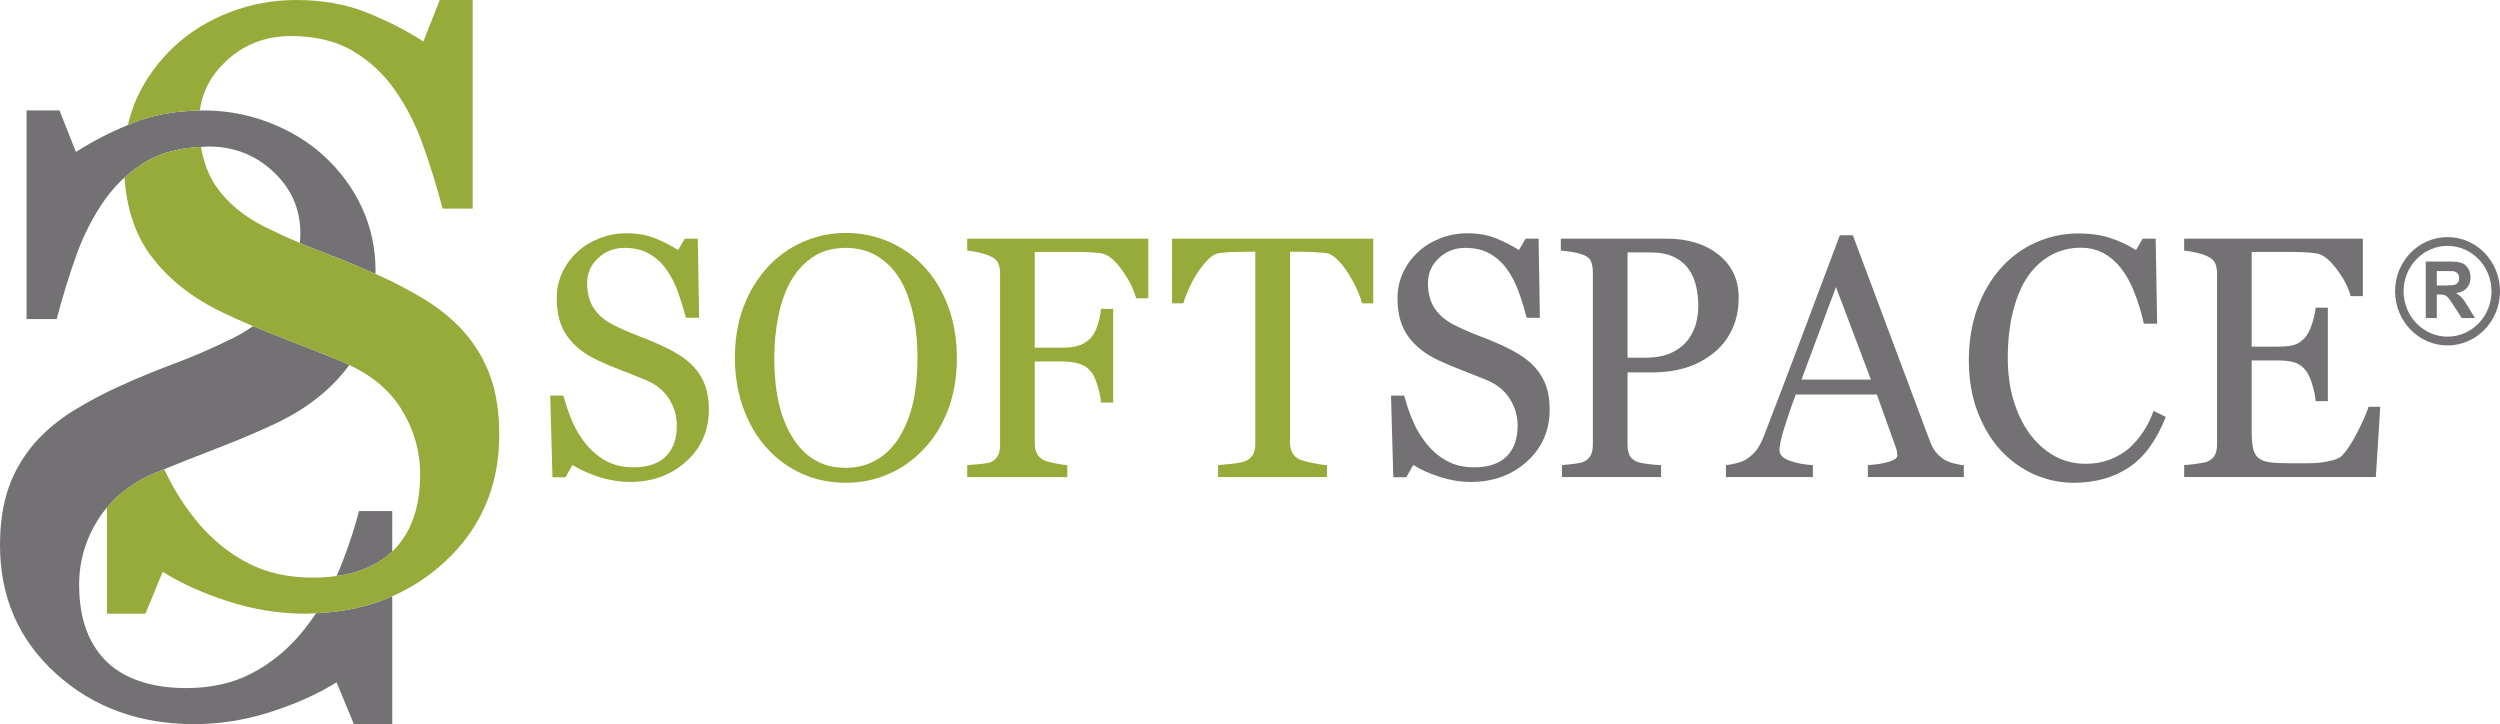 <svg width="145" height="42" viewBox="0 0 145 42" fill="none" xmlns="http://www.w3.org/2000/svg">
<path fill-rule="evenodd" clip-rule="evenodd" d="M4.439 14.774C4.866 13.59 5.421 12.517 6.103 11.553C6.439 11.089 6.81 10.67 7.218 10.299C7.625 9.93 8.069 9.607 8.548 9.329C9.41 8.835 10.451 8.574 11.658 8.521C11.803 8.515 11.943 8.498 12.091 8.498C13.567 8.498 14.823 8.989 15.864 9.967C16.904 10.945 17.423 12.14 17.423 13.55C17.423 13.739 17.403 13.913 17.393 14.095C17.862 14.294 18.328 14.488 18.787 14.658C19.816 15.043 20.808 15.453 21.774 15.887C21.777 15.827 21.782 15.772 21.782 15.712C21.782 14.415 21.524 13.203 21.01 12.082C20.501 10.958 19.77 9.959 18.822 9.075C17.924 8.244 16.858 7.591 15.631 7.116C14.405 6.642 13.124 6.405 11.791 6.405C11.72 6.405 11.658 6.413 11.587 6.413C10.147 6.435 8.848 6.668 7.703 7.128C7.606 7.168 7.513 7.209 7.418 7.25C6.327 7.704 5.319 8.223 4.405 8.812L3.449 6.405H1.541V18.504H3.287C3.629 17.206 4.011 15.963 4.439 14.774Z" fill="#737174"/>
<path fill-rule="evenodd" clip-rule="evenodd" d="M20.823 29.642C20.455 31.027 20.015 32.28 19.522 33.408C20.038 33.336 20.519 33.226 20.954 33.069C21.681 32.806 22.274 32.439 22.75 31.98V29.642H20.823Z" fill="#737174"/>
<path fill-rule="evenodd" clip-rule="evenodd" d="M17.402 36.805C16.592 37.752 15.652 38.507 14.571 39.068C13.492 39.627 12.237 39.908 10.808 39.908C9.739 39.908 8.803 39.763 8.002 39.474C7.206 39.186 6.556 38.777 6.057 38.246C5.562 37.717 5.195 37.095 4.953 36.38C4.712 35.667 4.59 34.842 4.59 33.912C4.59 32.546 4.964 31.275 5.709 30.096C5.855 29.863 6.029 29.647 6.205 29.436C6.919 28.58 7.858 27.897 9.04 27.411C9.197 27.346 9.364 27.277 9.53 27.212C10.418 26.848 11.41 26.457 12.51 26.033C13.815 25.531 14.94 25.055 15.889 24.607C17.752 23.741 19.2 22.608 20.232 21.208C20.24 21.195 20.247 21.182 20.256 21.17C20.142 21.117 20.038 21.052 19.918 21.003C18.907 20.588 17.752 20.129 16.445 19.624C15.816 19.383 15.228 19.144 14.676 18.916C14.318 19.163 13.939 19.4 13.511 19.61C12.376 20.171 11.266 20.658 10.166 21.066C9.076 21.475 8.012 21.911 6.99 22.375C6.057 22.794 5.162 23.266 4.299 23.794C3.438 24.323 2.689 24.942 2.052 25.648C1.354 26.448 0.837 27.327 0.502 28.279C0.169 29.233 -7.62939e-06 30.345 -7.62939e-06 31.613C-7.62939e-06 34.629 1.082 37.109 3.242 39.068C5.399 41.02 8.075 42 11.276 42C12.751 42 14.228 41.764 15.703 41.291C17.177 40.82 18.451 40.245 19.522 39.572L20.524 42H22.751V34.584C21.415 35.172 19.943 35.498 18.33 35.569C18.044 35.994 17.74 36.408 17.402 36.805Z" fill="#737174"/>
<path fill-rule="evenodd" clip-rule="evenodd" d="M11.588 6.413C11.741 5.318 12.237 4.364 13.093 3.561C14.134 2.582 15.391 2.092 16.866 2.092C18.266 2.092 19.445 2.369 20.408 2.921C21.369 3.476 22.186 4.218 22.851 5.147C23.536 6.108 24.091 7.185 24.518 8.371C24.942 9.558 25.329 10.798 25.671 12.099H27.415V0H25.507L24.554 2.405C23.557 1.764 22.461 1.205 21.257 0.723C20.054 0.24 18.689 0 17.169 0C15.834 0 14.551 0.236 13.325 0.711C12.099 1.185 11.035 1.835 10.133 2.669C9.187 3.551 8.457 4.553 7.945 5.676C7.716 6.18 7.544 6.705 7.418 7.25C7.513 7.209 7.604 7.168 7.703 7.128C8.848 6.669 10.146 6.434 11.588 6.413Z" fill="#96AB3A"/>
<path fill-rule="evenodd" clip-rule="evenodd" d="M28.455 21.873C28.12 20.921 27.604 20.044 26.907 19.24C26.269 18.535 25.519 17.918 24.661 17.387C23.796 16.86 22.898 16.388 21.968 15.97C21.905 15.941 21.84 15.915 21.774 15.887C20.808 15.453 19.816 15.042 18.787 14.658C18.329 14.488 17.862 14.293 17.393 14.095C16.747 13.821 16.102 13.528 15.447 13.204C14.175 12.579 13.202 11.781 12.533 10.809C12.089 10.165 11.807 9.394 11.658 8.521C10.451 8.574 9.411 8.835 8.549 9.329C8.068 9.608 7.625 9.929 7.219 10.299C7.349 12.109 7.85 13.61 8.725 14.798C9.761 16.202 11.208 17.335 13.071 18.2C13.558 18.433 14.097 18.671 14.677 18.915C15.228 19.144 15.817 19.383 16.445 19.625C17.752 20.131 18.907 20.588 19.918 21.003C20.037 21.052 20.142 21.117 20.256 21.17C21.555 21.771 22.565 22.605 23.249 23.687C23.994 24.869 24.368 26.14 24.368 27.507C24.368 28.436 24.247 29.259 24.006 29.973C23.765 30.689 23.394 31.311 22.898 31.841C22.851 31.89 22.798 31.933 22.75 31.98C22.274 32.439 21.681 32.806 20.954 33.069C20.519 33.226 20.037 33.336 19.522 33.409C19.089 33.468 18.634 33.502 18.148 33.502C16.717 33.502 15.465 33.223 14.386 32.66C13.307 32.1 12.361 31.345 11.556 30.401C10.718 29.411 10.043 28.346 9.529 27.211C9.364 27.277 9.197 27.345 9.04 27.412C7.857 27.897 6.918 28.579 6.205 29.435V35.594H8.434L9.436 33.165C10.508 33.839 11.782 34.414 13.257 34.885C14.729 35.357 16.208 35.594 17.682 35.594C17.903 35.594 18.115 35.578 18.33 35.569C19.944 35.499 21.415 35.171 22.75 34.584C23.828 34.107 24.821 33.474 25.718 32.66C27.875 30.703 28.957 28.219 28.957 25.205C28.957 23.939 28.79 22.827 28.455 21.873Z" fill="#96AB3A"/>
<path fill-rule="evenodd" clip-rule="evenodd" d="M40.284 21.325C40.568 21.65 40.776 22.006 40.912 22.392C41.047 22.78 41.114 23.229 41.114 23.742C41.114 24.964 40.678 25.971 39.803 26.763C38.927 27.555 37.843 27.952 36.547 27.952C35.949 27.952 35.351 27.857 34.753 27.665C34.155 27.473 33.64 27.241 33.205 26.968L32.799 27.68H32.044L31.912 22.943H32.676C32.835 23.528 33.018 24.056 33.229 24.527C33.439 24.998 33.718 25.438 34.065 25.847C34.392 26.231 34.774 26.536 35.211 26.763C35.648 26.991 36.156 27.105 36.735 27.105C37.169 27.105 37.548 27.047 37.873 26.929C38.196 26.811 38.459 26.645 38.662 26.431C38.862 26.216 39.011 25.964 39.108 25.675C39.206 25.385 39.255 25.053 39.255 24.674C39.255 24.121 39.104 23.606 38.802 23.128C38.501 22.65 38.05 22.286 37.453 22.04C37.044 21.872 36.575 21.685 36.047 21.482C35.518 21.278 35.062 21.085 34.678 20.904C33.922 20.554 33.336 20.095 32.917 19.525C32.499 18.958 32.29 18.215 32.29 17.3C32.29 16.773 32.394 16.283 32.601 15.829C32.809 15.373 33.104 14.968 33.489 14.611C33.853 14.273 34.285 14.009 34.781 13.817C35.278 13.626 35.798 13.529 36.339 13.529C36.956 13.529 37.507 13.627 37.995 13.822C38.483 14.017 38.927 14.245 39.331 14.503L39.718 13.842H40.473L40.548 18.431H39.784C39.645 17.905 39.489 17.403 39.316 16.921C39.144 16.44 38.918 16.004 38.642 15.615C38.372 15.239 38.041 14.938 37.65 14.714C37.26 14.49 36.782 14.377 36.217 14.377C35.618 14.377 35.108 14.575 34.687 14.971C34.265 15.368 34.055 15.851 34.055 16.423C34.055 17.021 34.19 17.517 34.461 17.91C34.731 18.303 35.124 18.627 35.64 18.879C36.1 19.107 36.551 19.303 36.995 19.469C37.438 19.634 37.868 19.811 38.283 20.001C38.662 20.17 39.025 20.361 39.373 20.574C39.722 20.789 40.025 21.04 40.284 21.325Z" fill="#96AB3A"/>
<path fill-rule="evenodd" clip-rule="evenodd" d="M52.204 25.282C52.556 24.691 52.813 24.022 52.973 23.274C53.134 22.528 53.214 21.692 53.214 20.77C53.214 19.822 53.124 18.951 52.944 18.159C52.766 17.365 52.503 16.689 52.157 16.131C51.81 15.58 51.376 15.149 50.855 14.84C50.333 14.532 49.735 14.377 49.062 14.377C48.306 14.377 47.664 14.557 47.136 14.913C46.607 15.271 46.177 15.749 45.843 16.345C45.529 16.918 45.294 17.587 45.14 18.354C44.986 19.12 44.909 19.925 44.909 20.77C44.909 21.706 44.99 22.551 45.154 23.304C45.318 24.058 45.576 24.726 45.928 25.311C46.267 25.883 46.695 26.33 47.212 26.651C47.727 26.973 48.344 27.134 49.062 27.134C49.735 27.134 50.342 26.971 50.883 26.646C51.424 26.321 51.865 25.867 52.204 25.282ZM53.61 15.477C54.202 16.116 54.664 16.884 54.998 17.784C55.331 18.683 55.498 19.679 55.498 20.77C55.498 21.868 55.328 22.865 54.989 23.762C54.649 24.659 54.177 25.422 53.572 26.052C52.987 26.675 52.308 27.157 51.533 27.494C50.76 27.832 49.936 28.001 49.062 28.001C48.13 28.001 47.269 27.82 46.48 27.46C45.691 27.099 45.013 26.597 44.446 25.954C43.88 25.324 43.434 24.56 43.11 23.659C42.786 22.76 42.624 21.796 42.624 20.77C42.624 19.646 42.794 18.645 43.134 17.764C43.474 16.884 43.943 16.122 44.54 15.477C45.132 14.842 45.819 14.354 46.602 14.017C47.386 13.68 48.206 13.51 49.062 13.51C49.949 13.51 50.785 13.682 51.572 14.027C52.358 14.371 53.038 14.854 53.61 15.477Z" fill="#96AB3A"/>
<path fill-rule="evenodd" clip-rule="evenodd" d="M66.603 17.301H65.895C65.764 16.788 65.488 16.238 65.069 15.654C64.65 15.069 64.249 14.748 63.866 14.689C63.67 14.664 63.44 14.644 63.172 14.63C62.904 14.618 62.602 14.611 62.261 14.611H60.015V20.166H61.557C62.024 20.166 62.386 20.115 62.645 20.015C62.904 19.914 63.125 19.76 63.307 19.552C63.434 19.408 63.549 19.186 63.653 18.884C63.758 18.582 63.825 18.259 63.856 17.915H64.564V23.352H63.856C63.838 23.067 63.773 22.742 63.662 22.378C63.552 22.014 63.434 21.752 63.307 21.589C63.117 21.349 62.881 21.184 62.593 21.096C62.306 21.009 61.961 20.965 61.557 20.965H60.015V25.723C60.015 25.937 60.056 26.128 60.138 26.297C60.22 26.466 60.364 26.602 60.572 26.705C60.666 26.751 60.871 26.805 61.185 26.871C61.5 26.935 61.739 26.971 61.902 26.977V27.669H56.098V26.977C56.287 26.964 56.539 26.944 56.854 26.915C57.168 26.885 57.373 26.847 57.467 26.802C57.656 26.718 57.792 26.593 57.878 26.427C57.963 26.261 58.005 26.062 58.005 25.828V15.849C58.005 15.635 57.97 15.445 57.901 15.279C57.833 15.112 57.687 14.978 57.467 14.874C57.297 14.79 57.069 14.714 56.783 14.65C56.496 14.585 56.269 14.546 56.098 14.533V13.842H66.603V17.301Z" fill="#96AB3A"/>
<path fill-rule="evenodd" clip-rule="evenodd" d="M79.65 17.593H78.998C78.942 17.36 78.84 17.081 78.692 16.759C78.543 16.438 78.378 16.135 78.195 15.848C78.006 15.551 77.799 15.288 77.576 15.065C77.352 14.839 77.135 14.711 76.926 14.68C76.731 14.654 76.486 14.635 76.19 14.621C75.892 14.607 75.619 14.602 75.366 14.602H74.818V25.662C74.818 25.876 74.861 26.073 74.949 26.252C75.038 26.431 75.192 26.568 75.412 26.666C75.525 26.711 75.762 26.773 76.125 26.851C76.487 26.929 76.768 26.971 76.969 26.978V27.67H70.646V26.978C70.822 26.965 71.092 26.939 71.453 26.9C71.814 26.861 72.064 26.812 72.204 26.753C72.411 26.669 72.564 26.547 72.66 26.388C72.759 26.228 72.807 26.016 72.807 25.75V14.602H72.26C72.064 14.602 71.823 14.606 71.533 14.616C71.244 14.626 70.967 14.646 70.703 14.68C70.496 14.705 70.279 14.833 70.056 15.065C69.832 15.295 69.626 15.556 69.438 15.848C69.249 16.141 69.082 16.451 68.938 16.78C68.793 17.107 68.692 17.378 68.635 17.593H67.975V13.841H79.65V17.593Z" fill="#96AB3A"/>
<path fill-rule="evenodd" clip-rule="evenodd" d="M89.05 21.325C89.332 21.65 89.542 22.006 89.678 22.392C89.813 22.78 89.881 23.229 89.881 23.742C89.881 24.964 89.444 25.971 88.569 26.763C87.694 27.555 86.609 27.952 85.313 27.952C84.715 27.952 84.118 27.857 83.519 27.665C82.922 27.473 82.405 27.241 81.972 26.968L81.566 27.68H80.811L80.679 22.943H81.443C81.6 23.528 81.784 24.056 81.995 24.527C82.206 24.998 82.484 25.438 82.831 25.847C83.158 26.231 83.54 26.536 83.977 26.763C84.414 26.991 84.921 27.105 85.501 27.105C85.935 27.105 86.315 27.047 86.639 26.929C86.962 26.811 87.225 26.645 87.426 26.431C87.627 26.216 87.778 25.964 87.875 25.675C87.972 25.385 88.021 25.053 88.021 24.674C88.021 24.121 87.87 23.606 87.568 23.128C87.266 22.65 86.817 22.286 86.219 22.04C85.81 21.872 85.341 21.685 84.813 21.482C84.284 21.278 83.828 21.085 83.443 20.904C82.689 20.554 82.102 20.095 81.684 19.525C81.266 18.958 81.056 18.215 81.056 17.3C81.056 16.773 81.16 16.283 81.368 15.829C81.575 15.373 81.87 14.968 82.254 14.611C82.618 14.273 83.051 14.009 83.548 13.817C84.044 13.626 84.563 13.529 85.105 13.529C85.721 13.529 86.273 13.627 86.761 13.822C87.249 14.017 87.694 14.245 88.097 14.503L88.484 13.842H89.239L89.313 18.431H88.55C88.411 17.905 88.256 17.403 88.083 16.921C87.91 16.44 87.684 16.004 87.407 15.615C87.138 15.239 86.806 14.938 86.417 14.714C86.027 14.49 85.549 14.377 84.982 14.377C84.385 14.377 83.875 14.575 83.453 14.971C83.031 15.368 82.821 15.851 82.821 16.423C82.821 17.021 82.957 17.517 83.227 17.91C83.498 18.303 83.89 18.627 84.406 18.879C84.866 19.107 85.316 19.303 85.761 19.469C86.204 19.634 86.634 19.811 87.05 20.001C87.426 20.17 87.79 20.361 88.139 20.574C88.488 20.789 88.793 21.04 89.05 21.325Z" fill="#737174"/>
<path fill-rule="evenodd" clip-rule="evenodd" d="M97.975 19.61C98.188 19.299 98.33 18.975 98.399 18.641C98.469 18.306 98.503 18.006 98.503 17.739C98.503 17.369 98.46 16.992 98.376 16.61C98.292 16.226 98.145 15.891 97.937 15.606C97.717 15.3 97.427 15.063 97.069 14.894C96.71 14.725 96.263 14.641 95.729 14.641H94.397V20.75H95.361C96.04 20.75 96.592 20.643 97.017 20.424C97.442 20.207 97.761 19.935 97.975 19.61ZM100.843 17.253C100.843 17.973 100.708 18.612 100.433 19.167C100.16 19.723 99.781 20.182 99.296 20.546C98.818 20.91 98.293 21.176 97.72 21.346C97.147 21.514 96.54 21.598 95.898 21.598H94.397V25.789C94.397 26.016 94.433 26.216 94.506 26.388C94.578 26.56 94.728 26.692 94.954 26.783C95.068 26.828 95.268 26.871 95.554 26.91C95.841 26.949 96.103 26.971 96.342 26.978V27.67H90.594V26.978C90.746 26.965 90.964 26.942 91.251 26.91C91.536 26.877 91.737 26.835 91.849 26.783C92.038 26.699 92.175 26.575 92.259 26.413C92.345 26.25 92.386 26.042 92.386 25.789V15.809C92.386 15.582 92.356 15.378 92.294 15.196C92.23 15.014 92.082 14.878 91.849 14.787C91.61 14.702 91.374 14.643 91.137 14.606C90.901 14.571 90.698 14.547 90.528 14.533V13.841H96.644C97.889 13.841 98.901 14.152 99.678 14.771C100.456 15.393 100.843 16.22 100.843 17.253Z" fill="#737174"/>
<path fill-rule="evenodd" clip-rule="evenodd" d="M108.514 22.017L106.485 16.651L104.486 22.017H108.514ZM113.902 27.67H108.336V26.977C108.826 26.945 109.234 26.88 109.558 26.783C109.882 26.685 110.044 26.565 110.044 26.422C110.044 26.363 110.037 26.292 110.025 26.207C110.012 26.122 109.993 26.048 109.968 25.984L108.859 22.884H104.158C103.982 23.34 103.838 23.736 103.729 24.074C103.618 24.412 103.518 24.724 103.43 25.009C103.348 25.288 103.291 25.516 103.26 25.691C103.229 25.866 103.213 26.009 103.213 26.12C103.213 26.38 103.411 26.582 103.808 26.724C104.204 26.867 104.65 26.952 105.147 26.977V27.67H100.104V26.977C100.267 26.965 100.471 26.927 100.717 26.865C100.962 26.803 101.164 26.721 101.321 26.617C101.573 26.441 101.768 26.258 101.906 26.066C102.045 25.875 102.18 25.61 102.312 25.272C102.986 23.537 103.729 21.589 104.54 19.424C105.351 17.261 106.075 15.335 106.71 13.646H107.466L111.929 25.574C112.024 25.827 112.131 26.032 112.25 26.188C112.37 26.344 112.536 26.498 112.751 26.646C112.895 26.737 113.084 26.813 113.317 26.875C113.549 26.937 113.745 26.971 113.902 26.977V27.67Z" fill="#737174"/>
<path fill-rule="evenodd" clip-rule="evenodd" d="M120.277 28.001C119.479 28.001 118.714 27.838 117.981 27.514C117.249 27.188 116.599 26.721 116.033 26.109C115.474 25.498 115.027 24.753 114.694 23.872C114.361 22.99 114.194 21.996 114.194 20.892C114.194 19.787 114.359 18.784 114.685 17.883C115.012 16.983 115.465 16.208 116.042 15.558C116.615 14.915 117.291 14.417 118.071 14.067C118.849 13.715 119.683 13.539 120.569 13.539C121.229 13.539 121.826 13.624 122.36 13.793C122.894 13.962 123.403 14.199 123.888 14.503L124.275 13.842H125.03L125.114 18.772H124.341C124.24 18.291 124.09 17.77 123.889 17.209C123.687 16.647 123.451 16.171 123.18 15.781C122.879 15.339 122.521 14.993 122.107 14.744C121.691 14.492 121.217 14.368 120.683 14.368C120.073 14.368 119.506 14.507 118.981 14.786C118.457 15.066 118.003 15.479 117.619 16.026C117.255 16.552 116.969 17.222 116.761 18.035C116.555 18.847 116.451 19.755 116.451 20.755C116.451 21.64 116.559 22.451 116.776 23.189C116.993 23.927 117.302 24.575 117.704 25.134C118.106 25.687 118.582 26.119 119.133 26.432C119.682 26.744 120.297 26.9 120.976 26.9C121.486 26.9 121.953 26.816 122.38 26.652C122.807 26.486 123.179 26.266 123.493 25.994C123.807 25.707 124.084 25.383 124.322 25.019C124.561 24.655 124.757 24.258 124.907 23.831L125.615 24.18C125.075 25.552 124.357 26.531 123.465 27.119C122.572 27.707 121.509 28.001 120.277 28.001Z" fill="#737174"/>
<path fill-rule="evenodd" clip-rule="evenodd" d="M138.054 23.596L137.799 27.669H126.682V26.977C126.87 26.965 127.123 26.937 127.436 26.895C127.75 26.852 127.955 26.809 128.05 26.763C128.25 26.666 128.392 26.539 128.469 26.383C128.549 26.227 128.588 26.029 128.588 25.788V15.848C128.588 15.635 128.553 15.445 128.484 15.279C128.415 15.113 128.269 14.978 128.05 14.875C127.879 14.79 127.652 14.715 127.366 14.651C127.08 14.585 126.851 14.546 126.682 14.534V13.842H137.045V17.174H136.337C136.211 16.68 135.939 16.156 135.52 15.601C135.101 15.045 134.704 14.741 134.326 14.69C134.131 14.663 133.898 14.643 133.628 14.631C133.357 14.617 133.048 14.611 132.703 14.611H130.598V20.107H132.108C132.593 20.107 132.946 20.061 133.17 19.966C133.394 19.872 133.59 19.714 133.76 19.494C133.898 19.306 134.017 19.053 134.114 18.738C134.211 18.424 134.276 18.126 134.307 17.846H135.015V23.265H134.307C134.282 22.952 134.215 22.623 134.104 22.276C133.995 21.928 133.88 21.677 133.76 21.52C133.565 21.266 133.343 21.102 133.094 21.023C132.846 20.945 132.517 20.906 132.108 20.906H130.598V25.052C130.598 25.466 130.626 25.794 130.684 26.033C130.74 26.273 130.85 26.455 131.013 26.579C131.177 26.702 131.4 26.781 131.684 26.817C131.967 26.852 132.369 26.871 132.891 26.871H133.713C134.053 26.871 134.339 26.857 134.571 26.832C134.811 26.806 135.057 26.759 135.313 26.69C135.567 26.622 135.748 26.529 135.855 26.412C136.144 26.101 136.449 25.628 136.766 24.994C137.083 24.361 137.287 23.895 137.374 23.596H138.054Z" fill="#737174"/>
<path fill-rule="evenodd" clip-rule="evenodd" d="M141.81 16.556H141.335V15.723H141.835C142.095 15.723 142.252 15.726 142.305 15.734C142.408 15.752 142.489 15.795 142.546 15.863C142.604 15.931 142.631 16.019 142.631 16.13C142.631 16.228 142.61 16.311 142.567 16.375C142.524 16.442 142.463 16.488 142.386 16.515C142.31 16.542 142.118 16.556 141.81 16.556ZM142.798 17.276C142.707 17.176 142.592 17.084 142.453 17C142.733 16.959 142.942 16.858 143.082 16.698C143.223 16.537 143.292 16.334 143.292 16.088C143.292 15.894 143.247 15.721 143.153 15.571C143.062 15.42 142.938 15.316 142.784 15.256C142.63 15.198 142.383 15.168 142.044 15.168H140.694V18.449H141.335V17.079H141.465C141.613 17.079 141.72 17.091 141.788 17.116C141.856 17.14 141.92 17.186 141.981 17.253C142.042 17.319 142.155 17.48 142.32 17.735L142.783 18.449H143.55L143.162 17.809C143.01 17.554 142.888 17.376 142.798 17.276ZM141.957 19.526C140.55 19.523 139.411 18.347 139.408 16.893C139.411 15.44 140.55 14.264 141.957 14.261C143.366 14.264 144.505 15.44 144.507 16.893C144.505 18.347 143.366 19.523 141.957 19.526ZM141.957 13.752C140.277 13.752 138.916 15.158 138.914 16.893C138.916 18.628 140.277 20.035 141.957 20.035C143.638 20.035 145 18.628 145 16.893C145 15.158 143.638 13.752 141.957 13.752Z" fill="#737174"/>
</svg>
